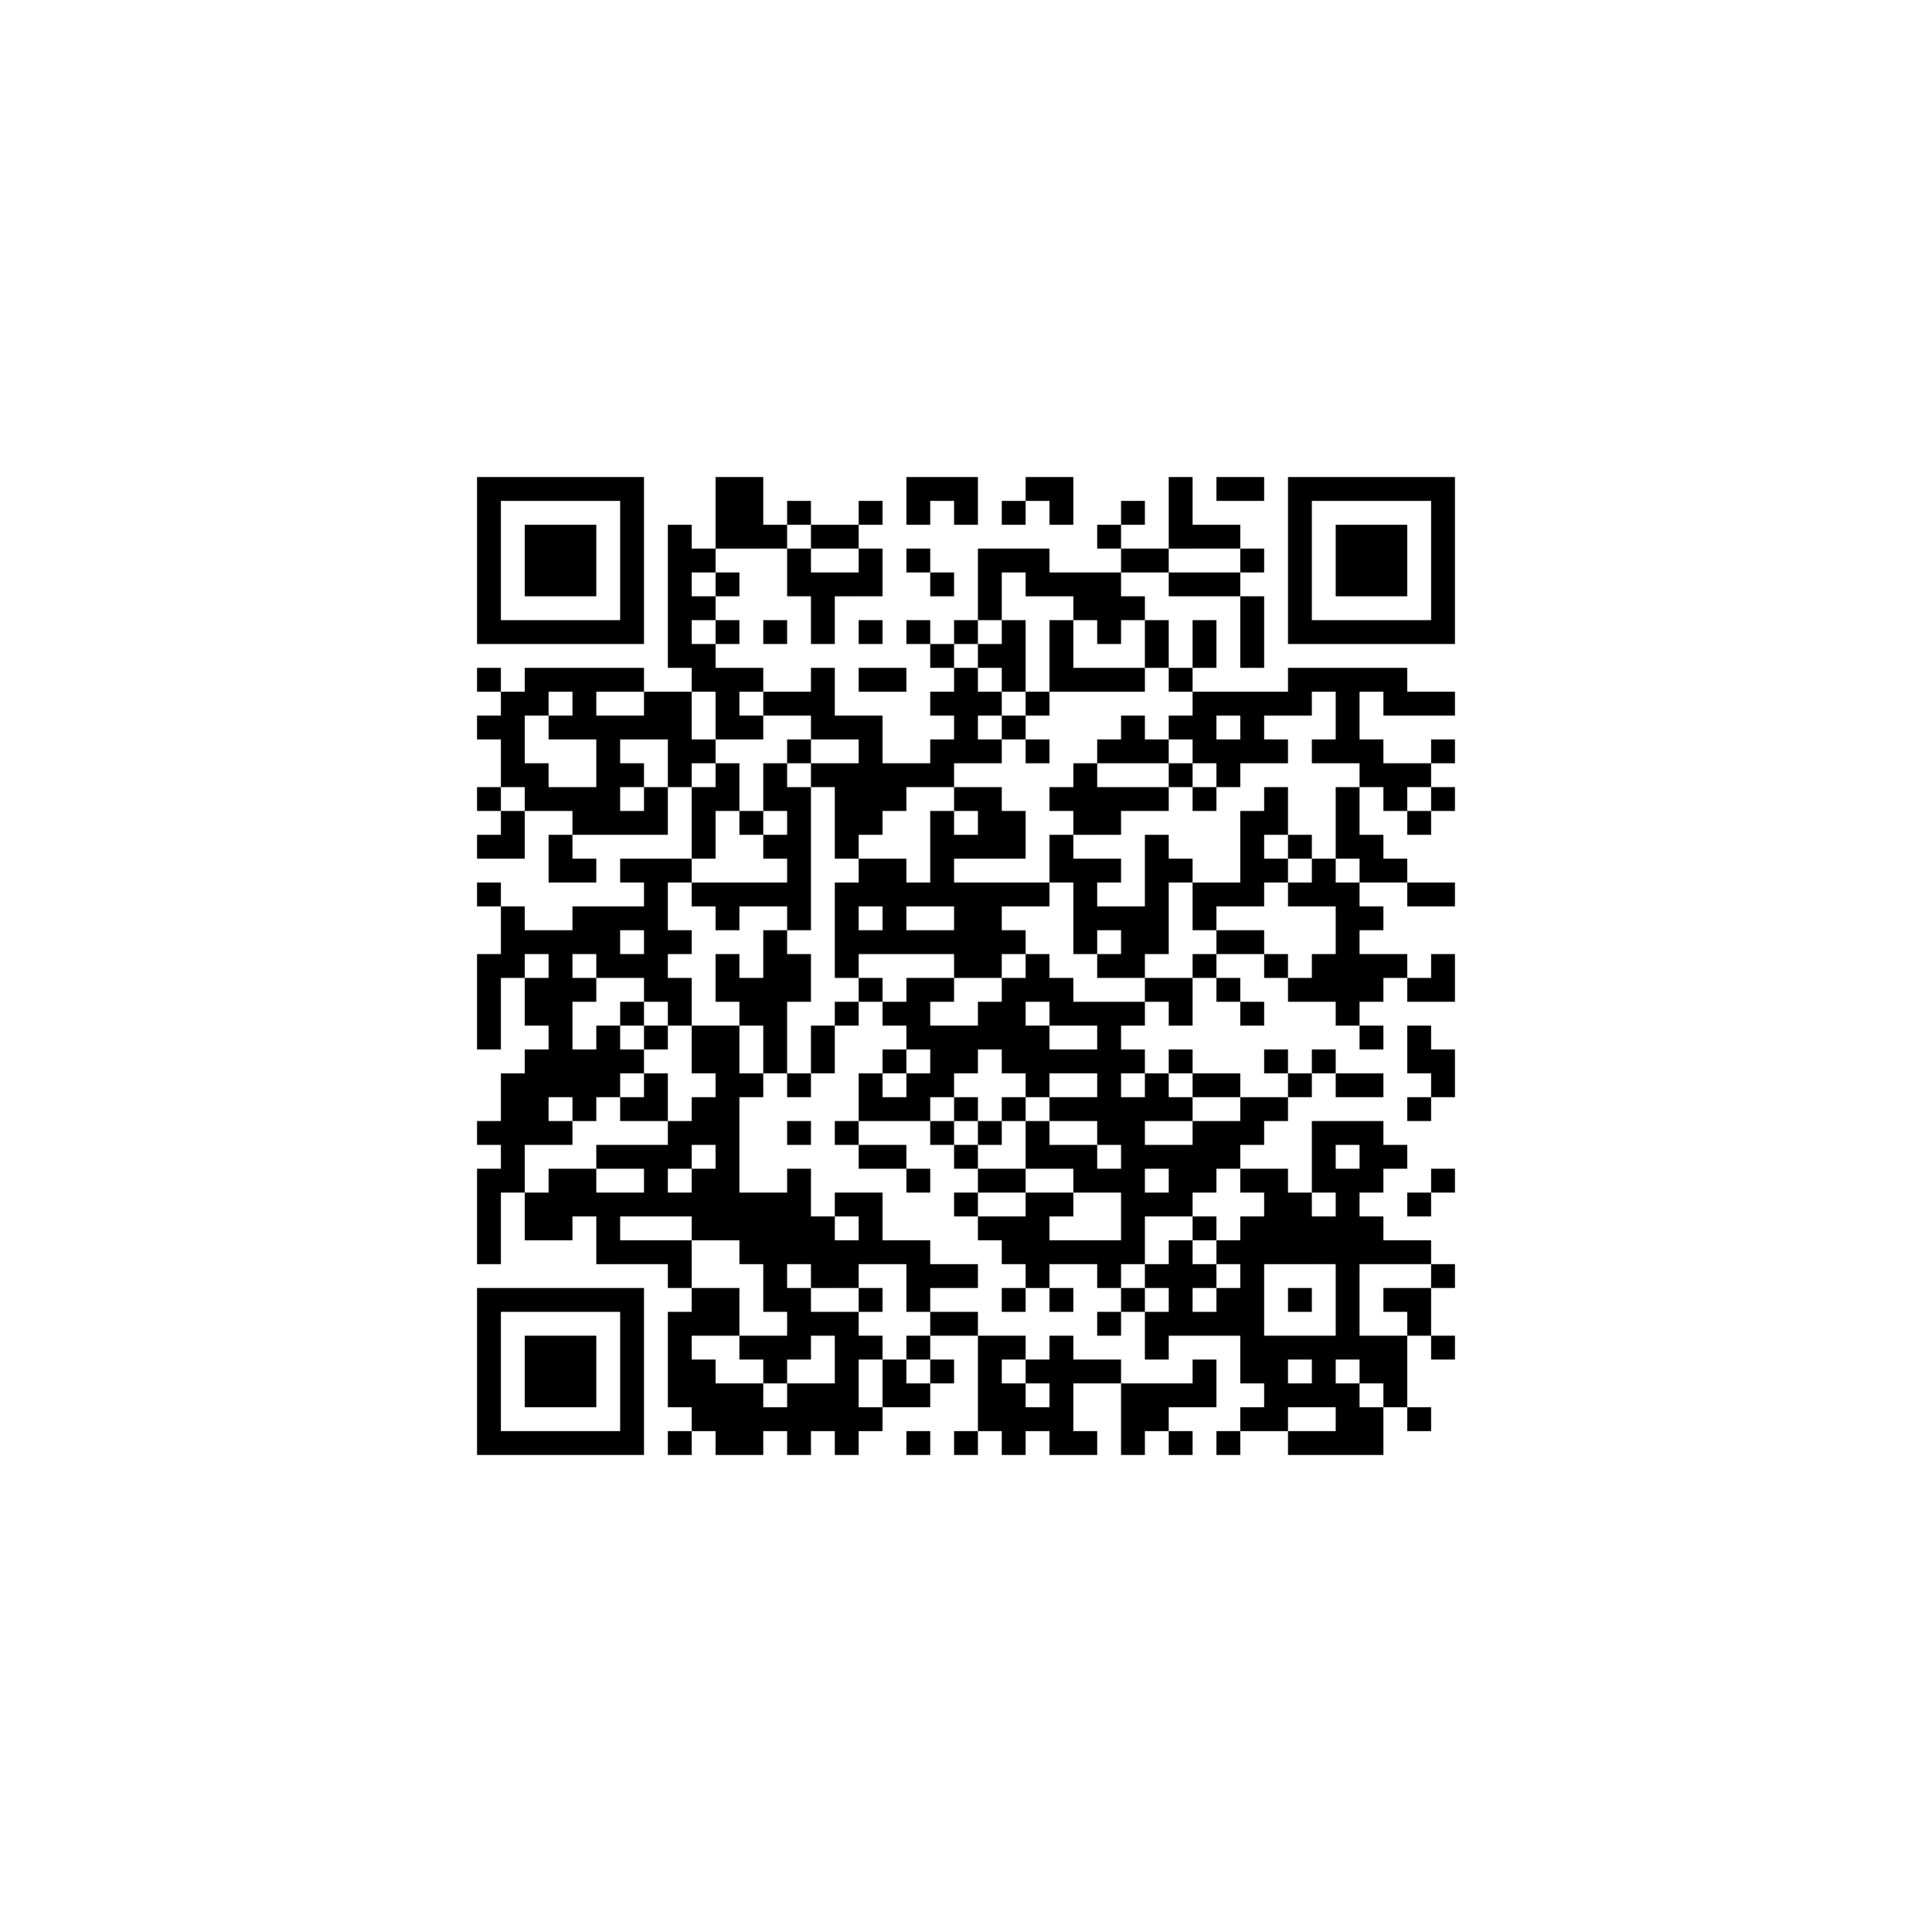 ﻿<?xml version="1.0" encoding="UTF-8"?>
<!DOCTYPE svg PUBLIC "-//W3C//DTD SVG 1.1//EN" "http://www.w3.org/Graphics/SVG/1.1/DTD/svg11.dtd">
<svg xmlns="http://www.w3.org/2000/svg" version="1.1" viewBox="0 0 81 81" stroke="none">
	<rect width="100%" height="100%" fill="#ffffff"/>
	<path d="M20,20h7v1h-7z M30,20h2v3h-2z M38,20h3v1h-3z M43,20h2v1h-2z M49,20h1v3h-1z M51,20h2v1h-2z M54,20h7v1h-7z M20,21h1v6h-1z M26,21h1v6h-1z M33,21h1v1h-1z M36,21h1v1h-1z M38,21h1v1h-1z M40,21h1v1h-1z M42,21h1v1h-1z M44,21h1v1h-1z M47,21h1v1h-1z M54,21h1v6h-1z M60,21h1v6h-1z M22,22h3v3h-3z M28,22h1v6h-1z M32,22h1v1h-1z M34,22h2v1h-2z M46,22h1v1h-1z M50,22h2v1h-2z M56,22h3v3h-3z M29,23h1v1h-1z M33,23h1v2h-1z M36,23h1v2h-1z M38,23h1v1h-1z M41,23h3v1h-3z M47,23h2v1h-2z M52,23h1v1h-1z M30,24h1v1h-1z M34,24h1v3h-1z M35,24h1v1h-1z M39,24h1v1h-1z M41,24h1v2h-1z M43,24h4v1h-4z M49,24h3v1h-3z M29,25h1v1h-1z M45,25h3v1h-3z M52,25h1v3h-1z M21,26h5v1h-5z M30,26h1v1h-1z M32,26h1v1h-1z M36,26h1v1h-1z M38,26h1v1h-1z M40,26h1v1h-1z M42,26h1v3h-1z M44,26h1v3h-1z M46,26h1v1h-1z M48,26h1v2h-1z M50,26h1v2h-1z M55,26h5v1h-5z M29,27h1v2h-1z M39,27h1v1h-1z M41,27h1v1h-1z M20,28h1v1h-1z M22,28h5v1h-5z M30,28h1v3h-1z M31,28h1v1h-1z M34,28h1v3h-1z M36,28h2v1h-2z M40,28h1v4h-1z M45,28h3v1h-3z M49,28h1v1h-1z M54,28h5v1h-5z M21,29h1v4h-1z M22,29h1v1h-1z M24,29h1v2h-1z M27,29h2v2h-2z M32,29h2v1h-2z M39,29h1v1h-1z M41,29h1v1h-1z M43,29h1v1h-1z M50,29h5v1h-5z M56,29h1v3h-1z M58,29h3v1h-3z M20,30h1v1h-1z M23,30h1v1h-1z M25,30h1v5h-1z M26,30h1v1h-1z M31,30h1v1h-1z M35,30h2v1h-2z M42,30h1v1h-1z M47,30h1v2h-1z M49,30h2v1h-2z M52,30h1v2h-1z M28,31h2v1h-2z M33,31h1v1h-1z M36,31h1v4h-1z M39,31h1v2h-1z M41,31h1v1h-1z M43,31h1v1h-1z M46,31h1v1h-1z M48,31h1v1h-1z M50,31h2v1h-2z M53,31h1v1h-1z M55,31h1v1h-1z M57,31h1v2h-1z M60,31h1v1h-1z M22,32h1v2h-1z M26,32h1v1h-1z M28,32h1v1h-1z M30,32h1v2h-1z M32,32h1v2h-1z M34,32h2v1h-2z M37,32h2v1h-2z M45,32h1v3h-1z M49,32h1v1h-1z M51,32h1v1h-1z M58,32h2v1h-2z M20,33h1v1h-1z M23,33h2v1h-2z M27,33h1v2h-1z M29,33h1v3h-1z M33,33h1v6h-1z M35,33h1v3h-1z M37,33h1v1h-1z M40,33h2v1h-2z M44,33h1v1h-1z M46,33h3v1h-3z M50,33h1v1h-1z M53,33h1v2h-1z M56,33h1v3h-1z M58,33h1v1h-1z M60,33h1v1h-1z M21,34h1v2h-1z M24,34h1v1h-1z M26,34h1v1h-1z M31,34h1v1h-1z M39,34h1v4h-1z M41,34h2v2h-2z M46,34h1v1h-1z M52,34h1v4h-1z M59,34h1v1h-1z M20,35h1v1h-1z M23,35h1v2h-1z M32,35h1v1h-1z M40,35h1v1h-1z M44,35h1v2h-1z M48,35h1v5h-1z M54,35h1v1h-1z M57,35h1v2h-1z M24,36h1v1h-1z M26,36h3v1h-3z M36,36h2v2h-2z M45,36h1v4h-1z M46,36h1v1h-1z M49,36h1v1h-1z M53,36h1v1h-1z M55,36h1v2h-1z M58,36h1v1h-1z M20,37h1v1h-1z M27,37h1v5h-1z M29,37h4v1h-4z M35,37h1v4h-1z M38,37h1v1h-1z M40,37h2v4h-2z M42,37h2v1h-2z M50,37h2v1h-2z M54,37h1v1h-1z M56,37h1v6h-1z M59,37h2v1h-2z M21,38h1v3h-1z M24,38h2v2h-2z M26,38h1v1h-1z M30,38h1v1h-1z M37,38h1v2h-1z M46,38h2v1h-2z M50,38h1v1h-1z M57,38h1v1h-1z M22,39h2v1h-2z M28,39h1v1h-1z M32,39h1v6h-1z M36,39h1v1h-1z M38,39h2v1h-2z M42,39h1v1h-1z M47,39h1v2h-1z M51,39h2v1h-2z M20,40h1v4h-1z M23,40h1v6h-1z M25,40h2v1h-2z M30,40h1v2h-1z M33,40h1v2h-1z M43,40h1v2h-1z M46,40h1v1h-1z M50,40h1v1h-1z M53,40h1v1h-1z M55,40h1v2h-1z M57,40h2v1h-2z M60,40h1v2h-1z M22,41h1v2h-1z M24,41h1v1h-1z M28,41h1v2h-1z M31,41h1v2h-1z M36,41h1v1h-1z M38,41h1v3h-1z M39,41h1v1h-1z M42,41h1v4h-1z M44,41h1v2h-1z M48,41h2v1h-2z M51,41h1v1h-1z M54,41h1v1h-1z M57,41h1v1h-1z M59,41h1v1h-1z M26,42h1v1h-1z M35,42h1v1h-1z M37,42h1v1h-1z M41,42h1v2h-1z M45,42h3v1h-3z M49,42h1v1h-1z M52,42h1v1h-1z M25,43h1v3h-1z M27,43h1v1h-1z M29,43h2v2h-2z M34,43h1v2h-1z M39,43h2v2h-2z M43,43h1v3h-1z M46,43h1v5h-1z M57,43h1v1h-1z M59,43h1v2h-1z M22,44h1v4h-1z M24,44h1v3h-1z M26,44h1v1h-1z M37,44h1v1h-1z M44,44h2v1h-2z M47,44h1v1h-1z M49,44h1v1h-1z M53,44h1v1h-1z M55,44h1v1h-1z M60,44h1v2h-1z M21,45h1v5h-1z M27,45h1v2h-1z M30,45h1v7h-1z M31,45h1v1h-1z M33,45h1v1h-1z M36,45h1v2h-1z M38,45h2v1h-2z M48,45h1v2h-1z M50,45h2v1h-2z M54,45h1v1h-1z M56,45h2v1h-2z M26,46h1v1h-1z M29,46h1v2h-1z M37,46h2v1h-2z M40,46h1v1h-1z M42,46h1v1h-1z M44,46h2v1h-2z M47,46h1v7h-1z M49,46h1v1h-1z M52,46h2v1h-2z M59,46h1v1h-1z M20,47h1v1h-1z M23,47h1v1h-1z M28,47h1v2h-1z M33,47h1v1h-1z M35,47h1v1h-1z M39,47h1v1h-1z M41,47h1v1h-1z M43,47h1v2h-1z M50,47h2v2h-2z M52,47h1v1h-1z M55,47h3v1h-3z M25,48h3v1h-3z M36,48h2v1h-2z M40,48h1v1h-1z M44,48h2v1h-2z M48,48h2v1h-2z M55,48h1v2h-1z M57,48h2v1h-2z M20,49h1v4h-1z M23,49h2v2h-2z M27,49h1v2h-1z M29,49h1v3h-1z M33,49h1v4h-1z M38,49h1v1h-1z M41,49h2v1h-2z M45,49h2v1h-2z M49,49h2v1h-2z M52,49h2v1h-2z M56,49h1v8h-1z M57,49h1v1h-1z M60,49h1v1h-1z M22,50h1v2h-1z M25,50h1v3h-1z M26,50h1v1h-1z M28,50h1v1h-1z M31,50h2v3h-2z M35,50h2v1h-2z M40,50h1v1h-1z M43,50h1v4h-1z M44,50h1v1h-1z M48,50h2v1h-2z M53,50h2v3h-2z M59,50h1v1h-1z M23,51h1v1h-1z M34,51h1v3h-1z M36,51h1v2h-1z M41,51h2v1h-2z M50,51h1v1h-1z M52,51h1v7h-1z M55,51h1v2h-1z M57,51h1v2h-1z M26,52h3v1h-3z M35,52h1v2h-1z M37,52h2v1h-2z M42,52h1v1h-1z M44,52h3v1h-3z M49,52h1v4h-1z M51,52h1v1h-1z M58,52h2v1h-2z M28,53h1v1h-1z M32,53h1v2h-1z M38,53h3v1h-3z M46,53h1v1h-1z M48,53h1v1h-1z M50,53h1v1h-1z M60,53h1v1h-1z M20,54h7v1h-7z M29,54h2v2h-2z M33,54h1v3h-1z M36,54h1v1h-1z M38,54h1v1h-1z M42,54h1v1h-1z M44,54h1v1h-1z M47,54h1v1h-1z M51,54h1v2h-1z M54,54h1v1h-1z M58,54h2v1h-2z M20,55h1v6h-1z M26,55h1v6h-1z M28,55h1v4h-1z M34,55h2v1h-2z M39,55h2v1h-2z M46,55h1v1h-1z M48,55h1v2h-1z M50,55h1v1h-1z M59,55h1v1h-1z M22,56h3v3h-3z M31,56h2v1h-2z M35,56h1v5h-1z M36,56h1v1h-1z M38,56h1v1h-1z M41,56h1v4h-1z M42,56h1v1h-1z M44,56h1v5h-1z M53,56h1v4h-1z M54,56h2v1h-2z M57,56h2v2h-2z M60,56h1v1h-1z M29,57h1v3h-1z M32,57h1v1h-1z M37,57h1v2h-1z M39,57h1v1h-1z M43,57h1v1h-1z M45,57h2v1h-2z M50,57h1v2h-1z M55,57h1v2h-1z M30,58h2v3h-2z M33,58h2v2h-2z M38,58h1v1h-1z M42,58h1v3h-1z M47,58h2v2h-2z M49,58h1v1h-1z M54,58h1v1h-1z M56,58h1v3h-1z M58,58h1v1h-1z M32,59h1v1h-1z M36,59h1v1h-1z M43,59h1v1h-1z M52,59h1v1h-1z M57,59h1v2h-1z M59,59h1v1h-1z M21,60h5v1h-5z M28,60h1v1h-1z M33,60h1v1h-1z M38,60h1v1h-1z M40,60h1v1h-1z M45,60h1v1h-1z M47,60h1v1h-1z M49,60h1v1h-1z M51,60h1v1h-1z M54,60h2v1h-2z" fill="#000000"/>
</svg>
